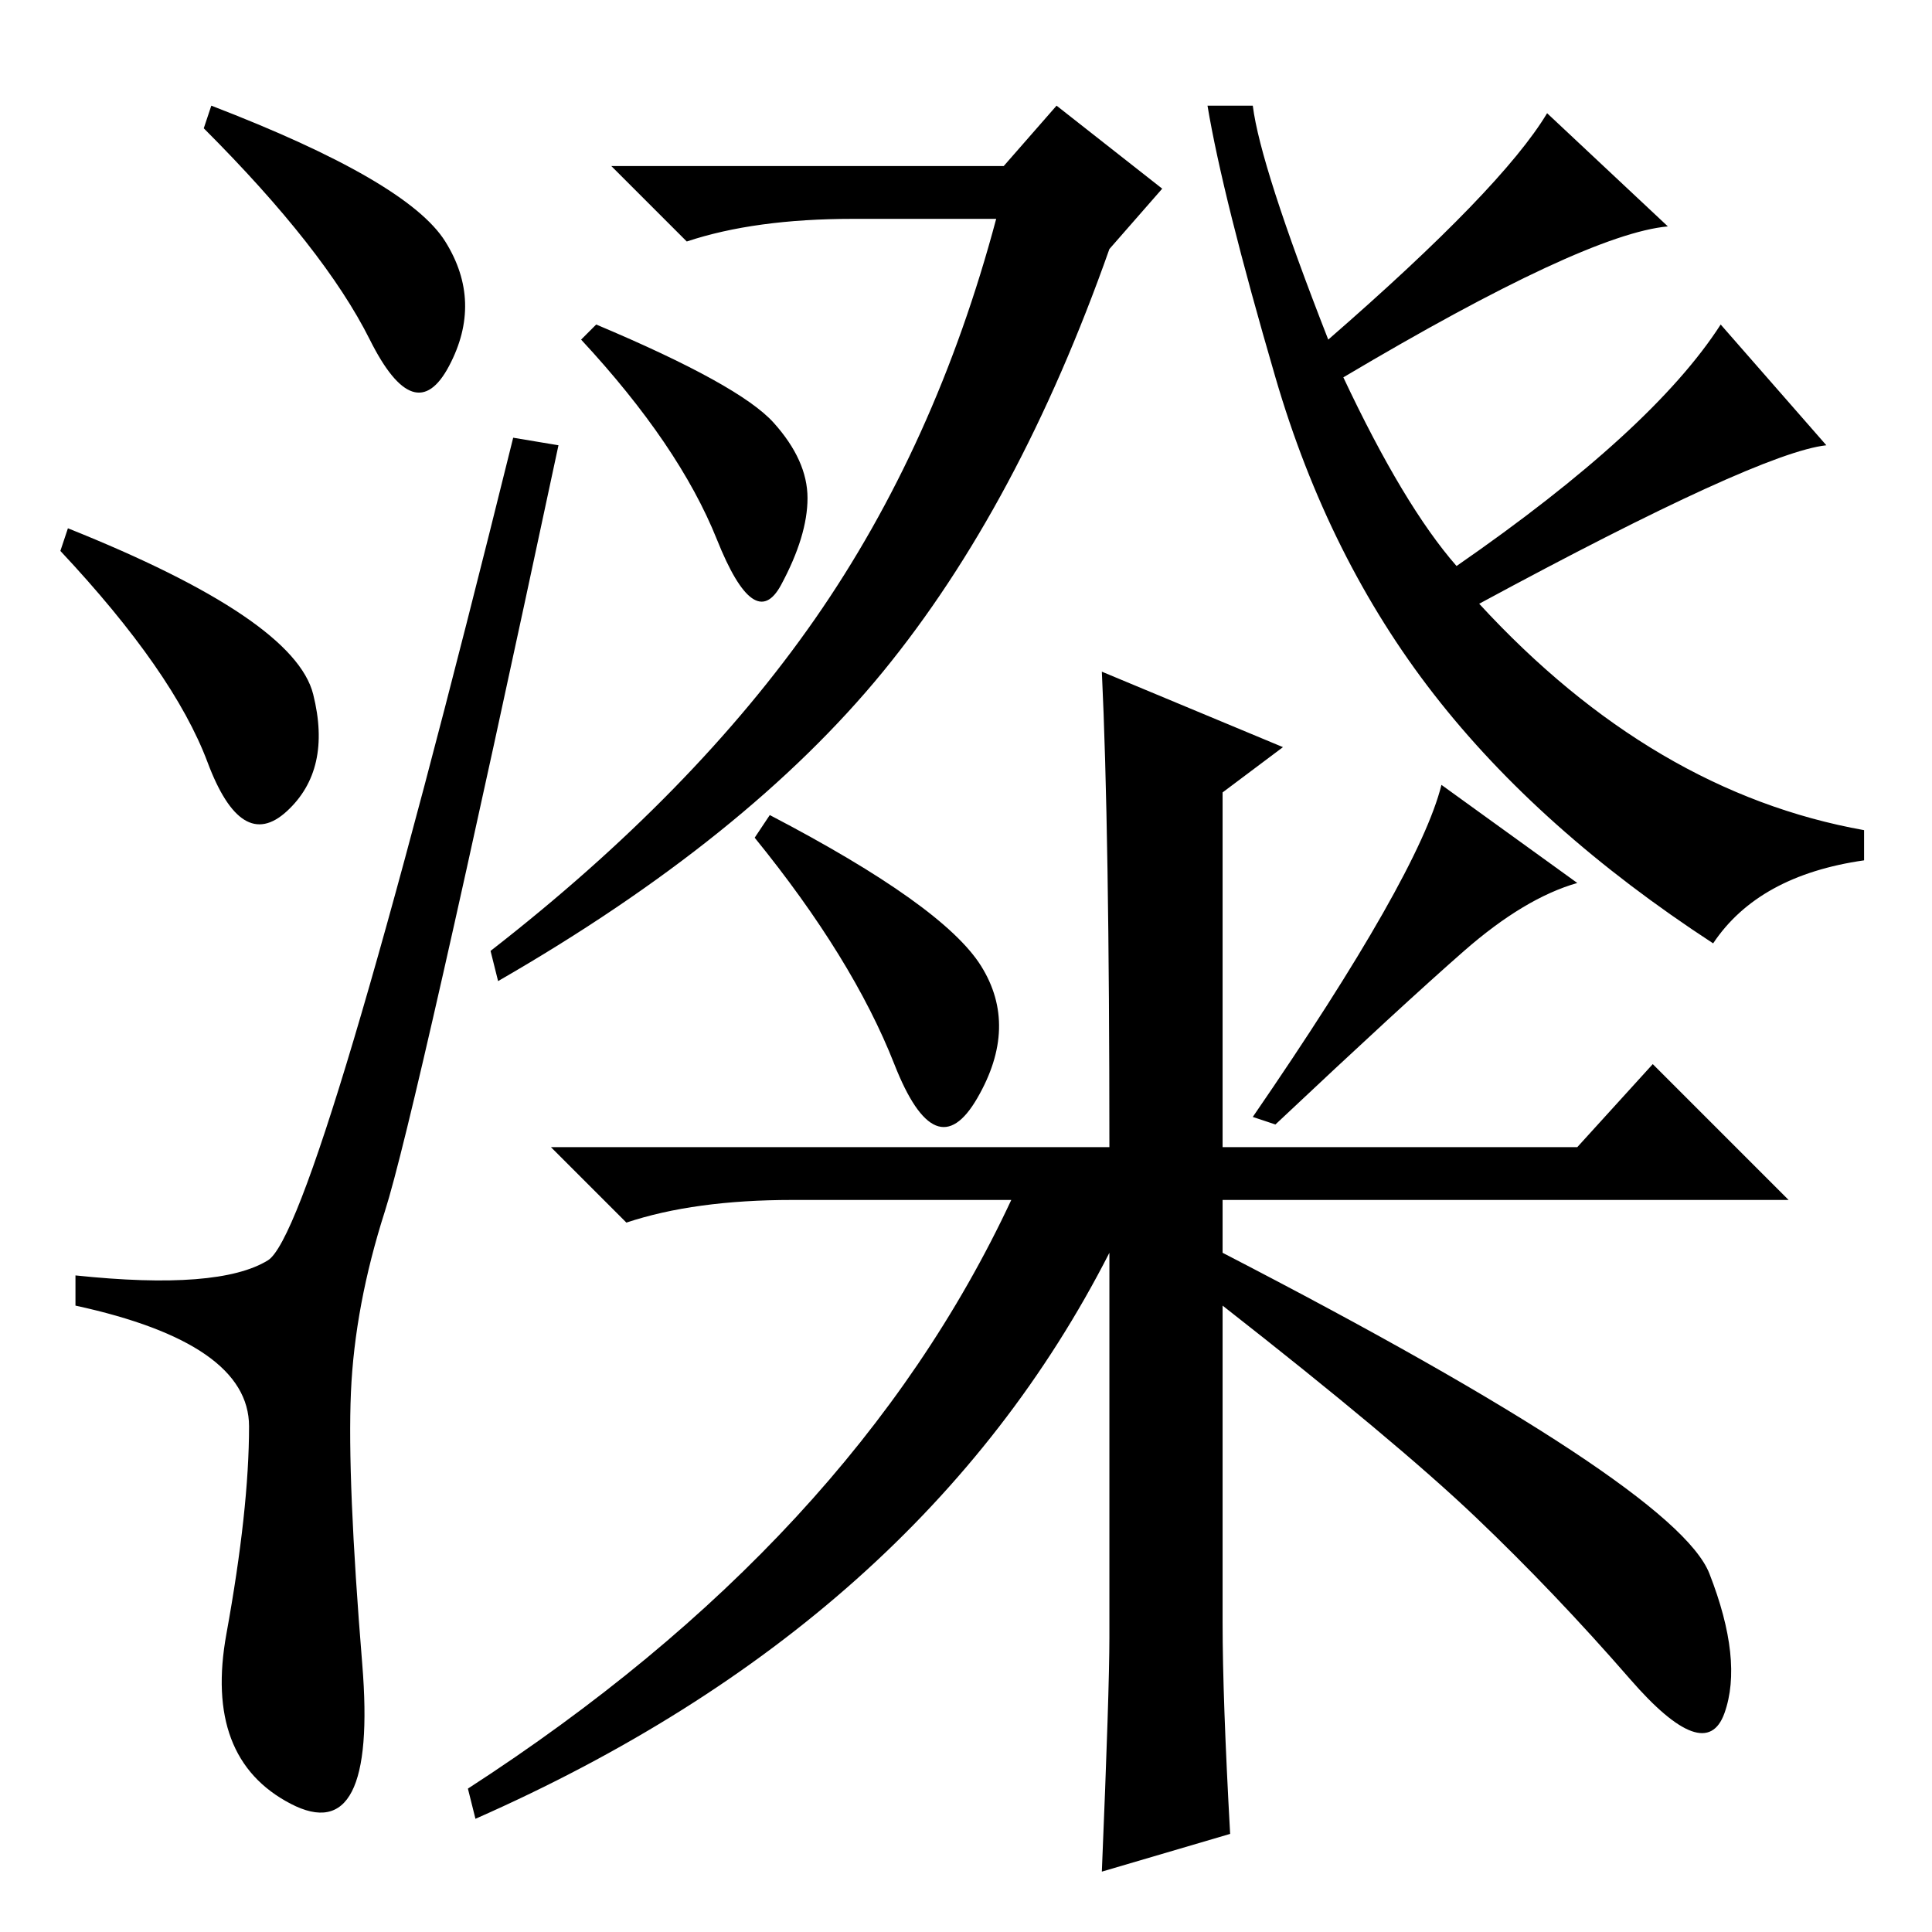 <?xml version="1.0" standalone="no"?>
<!DOCTYPE svg PUBLIC "-//W3C//DTD SVG 1.1//EN" "http://www.w3.org/Graphics/SVG/1.1/DTD/svg11.dtd" >
<svg xmlns="http://www.w3.org/2000/svg" xmlns:xlink="http://www.w3.org/1999/xlink" version="1.1" viewBox="0 -36 256 256">
  <g transform="matrix(1 0 0 -1 0 220)">
   <path fill="currentColor"
d="M59 224q5 -8 0.5 -16.5t-10.5 3.5t-22 28l1 3q26 -10 31 -18zM9 186q30 -12 32.5 -22t-3.5 -15.5t-10.5 6.5t-19.5 28zM35.5 89q6.5 4 32.5 109l6 -1q-19 -89 -23 -101.5t-4.5 -24t1.5 -36t-9.5 -18.5t-8.5 22.5t3 27.5t-23 16v4q19 -2 25.5 2zM176 211q23 20 29 30
l16 -15q-11 -1 -43 -20q8 -17 15 -25q26 18 35 32l14 -16q-9 -1 -46 -21q23 -25 51 -30v-4q-14 -2 -20 -11q-23 15 -37 33t-21 42t-9 36h6q1 -8 10 -31zM102.5 200q4.5 -5 4.5 -10t-3.5 -11.5t-8.5 6t-18 26.5l2 2q19 -8 23.5 -13zM117 167q-18 -22 -51 -41l-1 4
q27 21 43 44t24 53h-19q-13 0 -22 -3l-10 10h52l7 8l14 -11l-7 -8q-12 -34 -30 -56zM102 148q23 -12 28 -20t-0.5 -17.5t-11 4.5t-18.5 30zM209 139q-7 -2 -15 -9t-25 -23l-3 1q22 32 25 44zM146 167l24 -10l-8 -6v-47h47l10 11l18 -18h-75v-7q60 -31 64.5 -42.5t2 -18.5
t-12.5 4.5t-20.5 21.5t-33.5 28v-42q0 -10 1 -28l-17 -5q1 24 1 31v51q-25 -49 -84 -75l-1 4q51 33 72 78h-29q-13 0 -22 -3l-10 10h74q0 42 -1 63z" />
  </g>

</svg>
